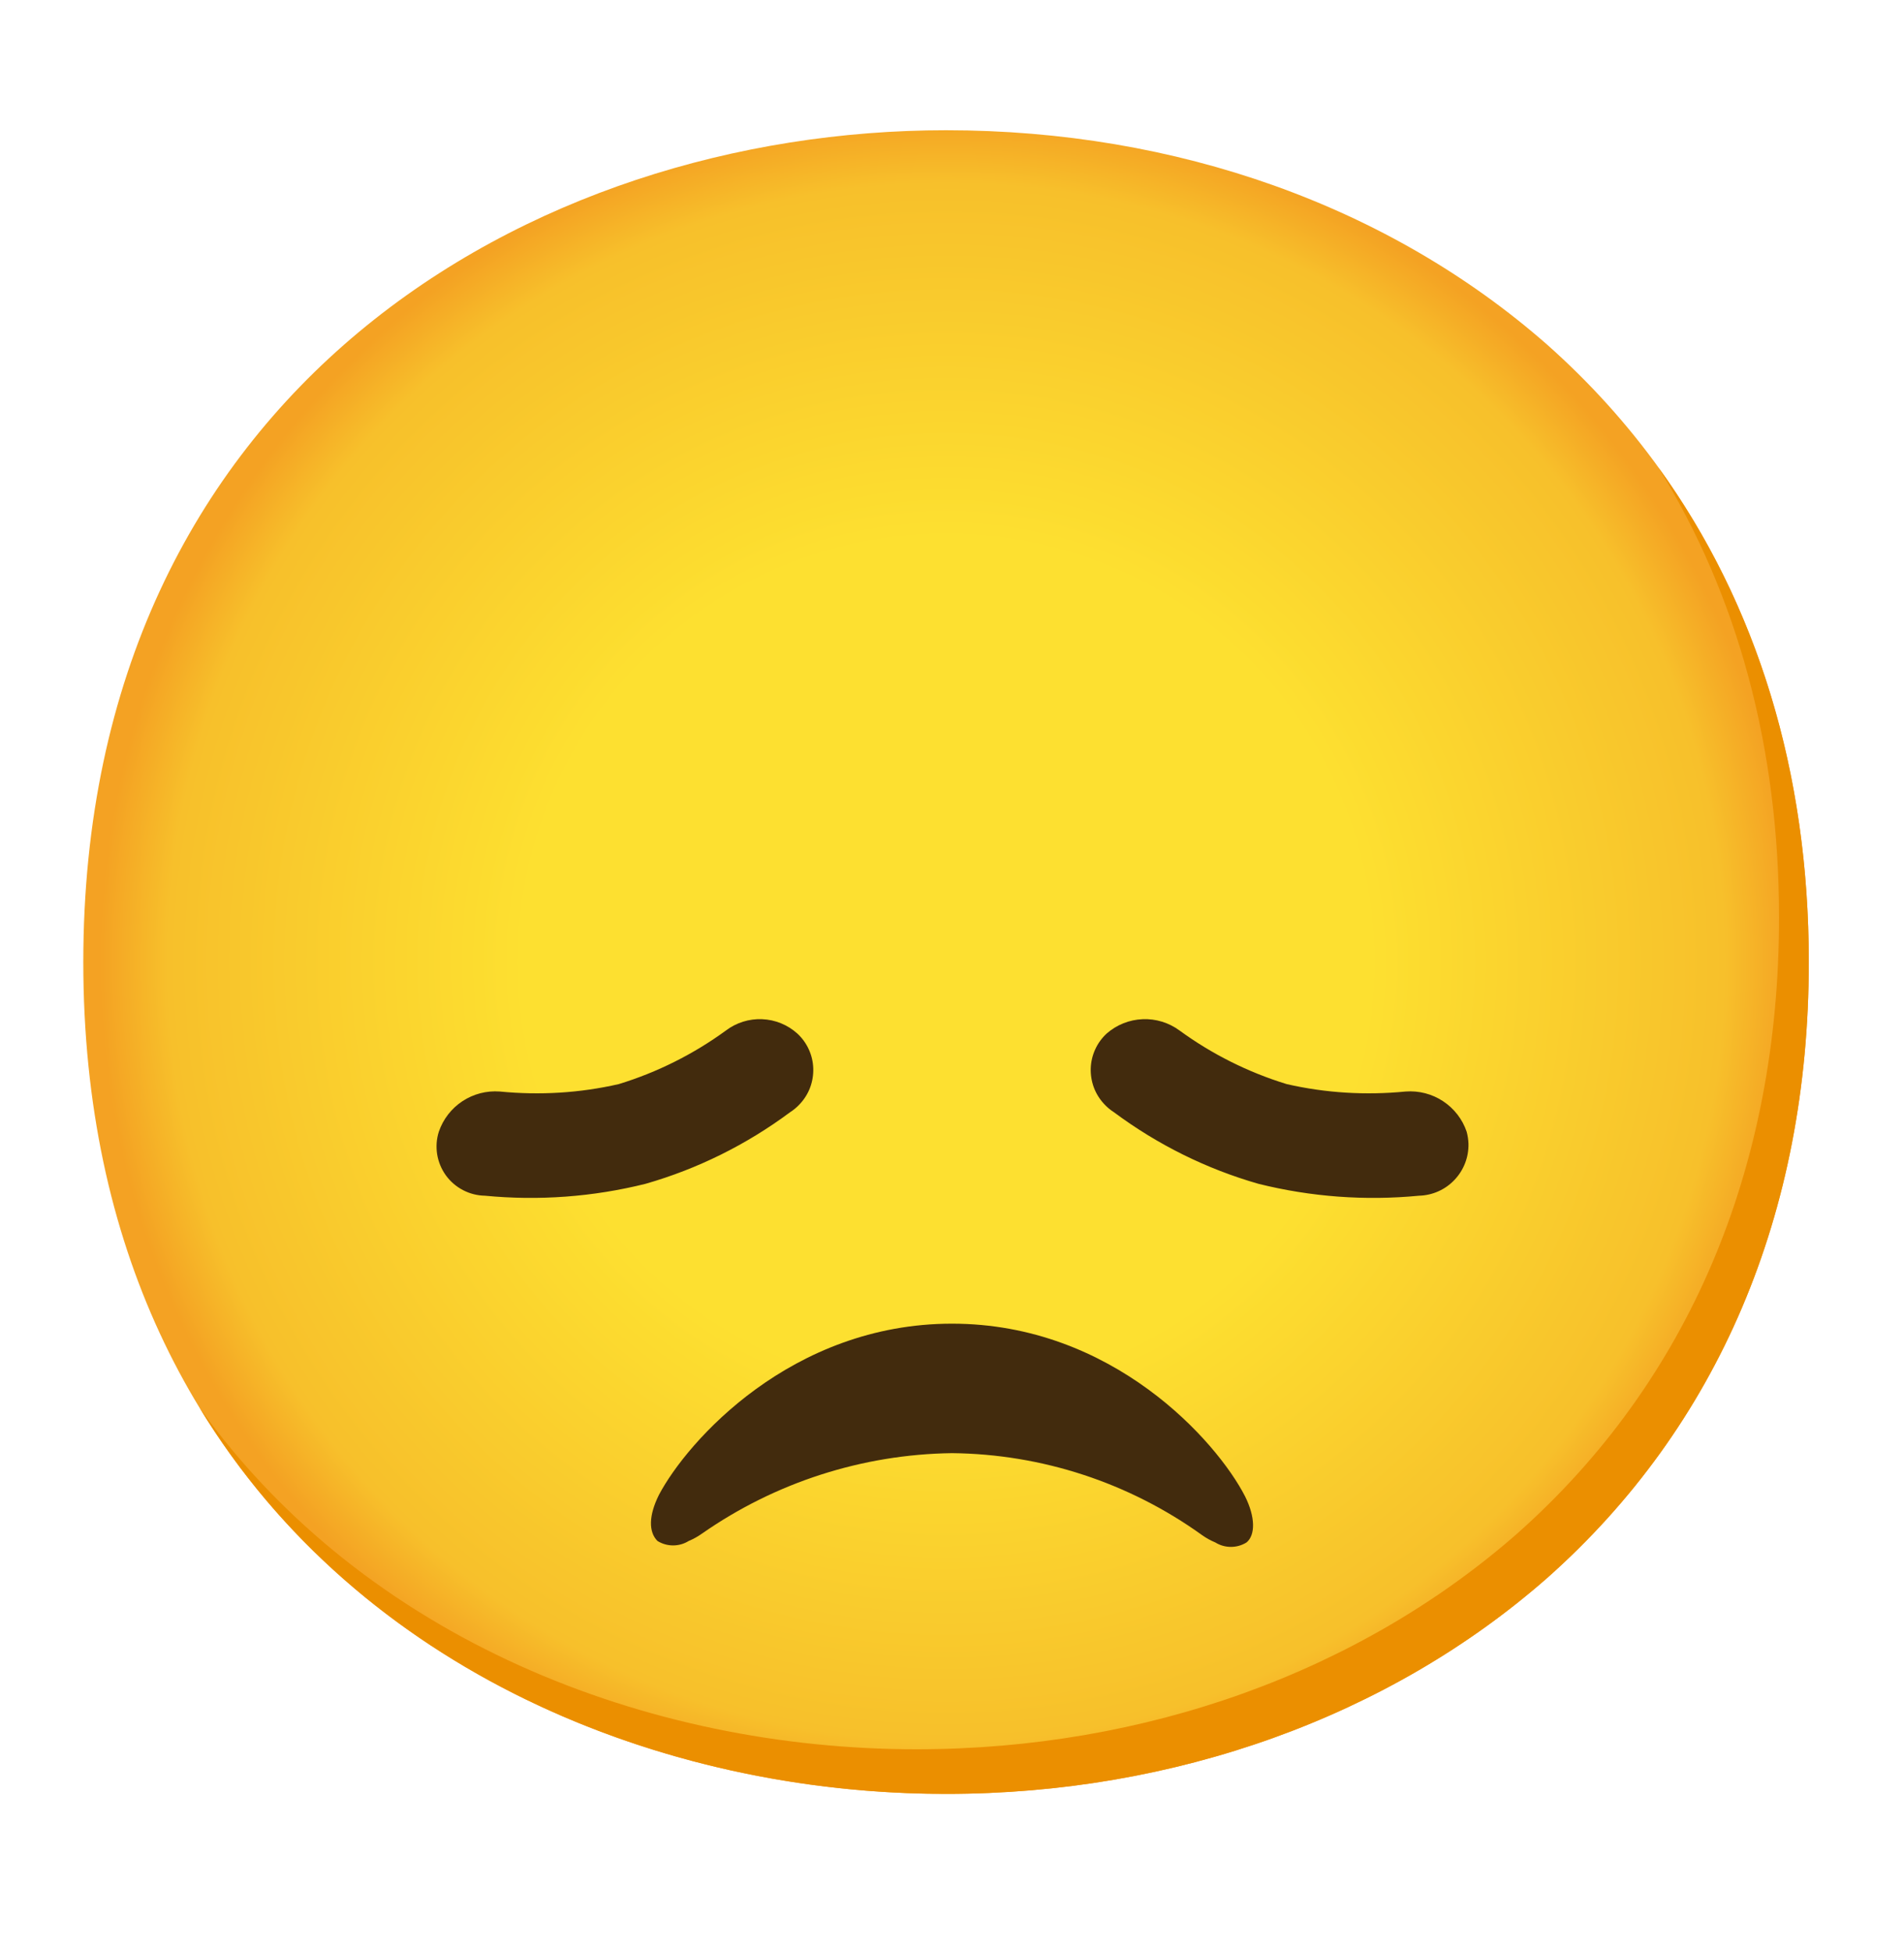 <svg width="40" height="41" viewBox="0 0 40 41" fill="none" xmlns="http://www.w3.org/2000/svg">
<path d="M19.875 37.672C11.156 37.672 1.75 32.204 1.75 20.204C1.75 8.204 11.156 2.735 19.875 2.735C24.719 2.735 29.188 4.329 32.5 7.235C36.094 10.422 38 14.922 38 20.204C38 25.485 36.094 29.954 32.5 33.141C29.188 36.047 24.688 37.672 19.875 37.672Z" fill="url(#paint0_radial_12_31)"/>
<path d="M34.841 9.819C36.506 12.507 37.375 15.707 37.375 19.266C37.375 24.547 35.469 29.016 31.875 32.204C28.562 35.11 24.062 36.735 19.25 36.735C13.606 36.735 7.688 34.438 4.194 29.566C7.556 35.085 13.881 37.672 19.875 37.672C24.688 37.672 29.188 36.047 32.5 33.141C36.094 29.954 38 25.485 38 20.204C38 16.222 36.916 12.685 34.841 9.819Z" fill="#EB8F00"/>
<path d="M20 27.797C23.375 27.797 25.562 30.266 26.156 31.422C26.375 31.86 26.375 32.235 26.188 32.391C25.988 32.516 25.731 32.516 25.531 32.391C25.431 32.35 25.337 32.297 25.25 32.235C23.719 31.135 21.885 30.535 20 30.516C18.122 30.541 16.291 31.129 14.75 32.204C14.662 32.266 14.569 32.319 14.469 32.36C14.269 32.485 14.012 32.485 13.812 32.36C13.625 32.172 13.625 31.829 13.844 31.391C14.438 30.266 16.625 27.797 20 27.797ZM23.25 21.704C23.149 21.797 23.067 21.909 23.01 22.034C22.952 22.159 22.92 22.294 22.915 22.431C22.91 22.568 22.932 22.705 22.979 22.834C23.027 22.963 23.1 23.081 23.194 23.182C23.256 23.25 23.328 23.31 23.406 23.36C24.319 24.038 25.344 24.547 26.438 24.86C27.541 25.135 28.681 25.219 29.812 25.11C30.095 25.102 30.363 24.983 30.557 24.777C30.752 24.572 30.857 24.299 30.85 24.016C30.847 23.932 30.834 23.847 30.812 23.766C30.723 23.503 30.548 23.278 30.316 23.125C30.084 22.972 29.808 22.901 29.531 22.922C28.694 23.004 27.85 22.954 27.031 22.766C26.225 22.519 25.462 22.138 24.781 21.641C24.557 21.476 24.283 21.391 24.005 21.403C23.726 21.414 23.46 21.52 23.25 21.704ZM16.75 21.704C16.851 21.797 16.933 21.909 16.99 22.034C17.048 22.159 17.08 22.294 17.085 22.431C17.09 22.568 17.068 22.705 17.021 22.834C16.973 22.963 16.9 23.081 16.806 23.182C16.744 23.25 16.672 23.31 16.594 23.36C15.681 24.038 14.656 24.547 13.562 24.86C12.46 25.135 11.319 25.219 10.188 25.11C10.027 25.107 9.869 25.067 9.726 24.992C9.584 24.918 9.46 24.811 9.366 24.681C9.272 24.55 9.21 24.4 9.184 24.241C9.159 24.082 9.17 23.919 9.219 23.766C9.309 23.503 9.483 23.278 9.715 23.125C9.947 22.972 10.223 22.901 10.5 22.922C11.338 23.004 12.181 22.954 13 22.766C13.806 22.519 14.569 22.138 15.25 21.641C15.468 21.476 15.738 21.391 16.011 21.403C16.285 21.414 16.546 21.52 16.75 21.704Z" fill="#422B0D"/>
<defs>
<radialGradient id="paint0_radial_12_31" cx="0" cy="0" r="1" gradientUnits="userSpaceOnUse" gradientTransform="translate(19.875 20.204) scale(17.8)">
<stop offset="0.5" stop-color="#FDE030"/>
<stop offset="0.92" stop-color="#F7C02B"/>
<stop offset="1" stop-color="#F4A223"/>
</radialGradient>
</defs>
</svg>